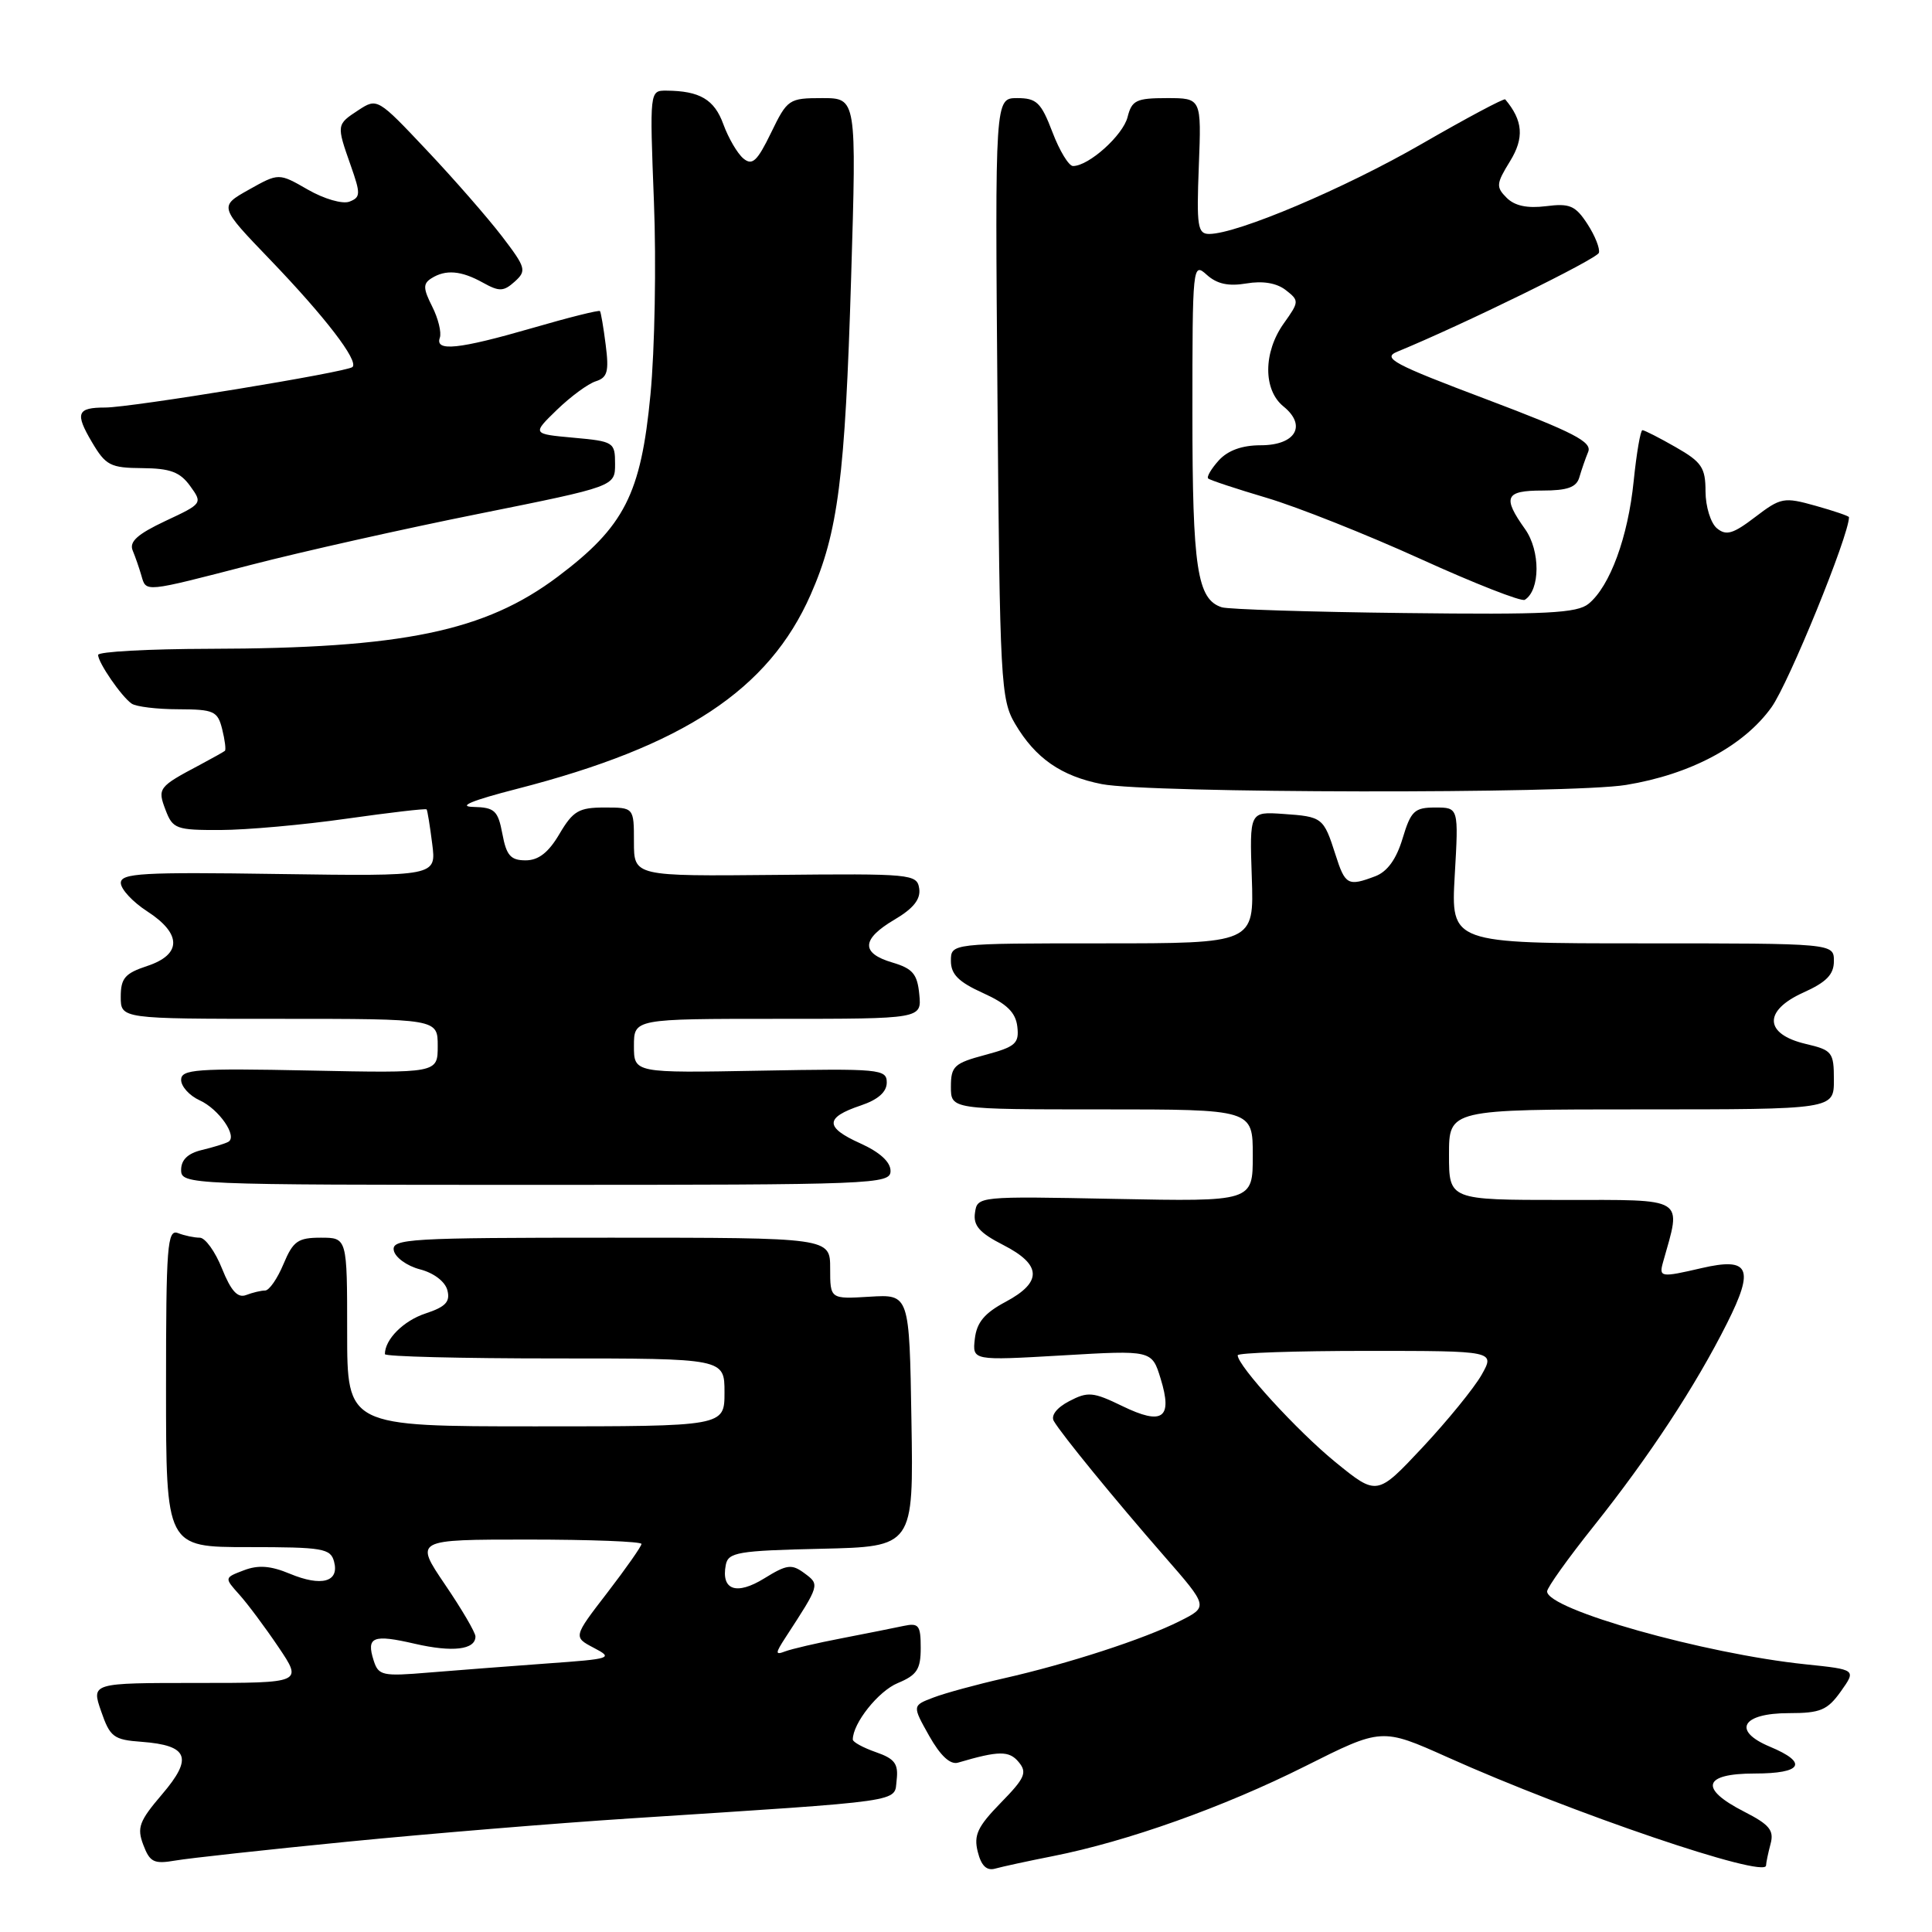 <?xml version="1.0" encoding="UTF-8" standalone="no"?>
<!DOCTYPE svg PUBLIC "-//W3C//DTD SVG 1.1//EN" "http://www.w3.org/Graphics/SVG/1.1/DTD/svg11.dtd" >
<svg xmlns="http://www.w3.org/2000/svg" xmlns:xlink="http://www.w3.org/1999/xlink" version="1.1" viewBox="0 0 256 256">
 <g >
 <path fill="currentColor"
d=" M 139.50 245.95 C 149.37 244.00 162.14 239.45 172.93 234.04 C 183.09 228.94 183.09 228.94 191.80 232.84 C 208.23 240.22 233.98 248.97 234.01 247.19 C 234.02 246.81 234.29 245.52 234.61 244.32 C 235.09 242.53 234.47 241.77 231.10 240.05 C 225.11 236.99 225.66 235.00 232.50 235.00 C 238.82 235.00 239.63 233.58 234.53 231.45 C 229.47 229.34 230.79 227.00 237.04 227.00 C 241.22 227.00 242.14 226.61 243.92 224.12 C 245.97 221.23 245.97 221.23 239.24 220.53 C 225.81 219.13 205.00 213.26 205.00 210.87 C 205.00 210.37 207.77 206.49 211.17 202.23 C 218.54 192.98 224.63 183.72 228.84 175.34 C 232.51 168.04 231.82 166.56 225.47 168.03 C 220.05 169.29 219.80 169.25 220.36 167.25 C 222.82 158.52 223.59 159.00 207.08 159.00 C 192.00 159.00 192.00 159.00 192.00 153.00 C 192.00 147.00 192.00 147.00 217.50 147.00 C 243.00 147.00 243.00 147.00 243.00 143.10 C 243.00 139.42 242.79 139.15 239.25 138.32 C 233.76 137.02 233.63 133.92 238.95 131.52 C 242.02 130.14 243.00 129.12 243.00 127.35 C 243.00 125.00 243.00 125.00 217.63 125.00 C 192.25 125.00 192.25 125.00 192.76 116.00 C 193.28 107.00 193.28 107.00 190.18 107.00 C 187.42 107.00 186.95 107.45 185.85 111.10 C 185.03 113.83 183.84 115.49 182.25 116.10 C 178.61 117.48 178.24 117.28 176.96 113.25 C 175.38 108.32 175.24 108.21 170.03 107.85 C 165.57 107.54 165.57 107.54 165.87 116.27 C 166.17 125.00 166.17 125.00 146.08 125.00 C 126.00 125.00 126.00 125.00 126.00 127.33 C 126.00 129.10 127.02 130.12 130.25 131.58 C 133.41 133.01 134.58 134.15 134.80 136.03 C 135.06 138.27 134.56 138.70 130.55 139.78 C 126.43 140.88 126.00 141.28 126.00 144.00 C 126.00 147.00 126.00 147.00 146.00 147.00 C 166.00 147.00 166.00 147.00 166.00 153.11 C 166.00 159.22 166.00 159.22 147.75 158.86 C 129.59 158.50 129.50 158.51 129.19 160.70 C 128.94 162.40 129.79 163.36 132.94 164.97 C 138.05 167.58 138.14 169.89 133.25 172.50 C 130.45 173.99 129.42 175.23 129.17 177.40 C 128.84 180.29 128.84 180.29 140.74 179.60 C 152.63 178.90 152.63 178.90 153.79 182.68 C 155.41 187.94 154.06 188.91 148.71 186.31 C 144.84 184.43 144.15 184.37 141.68 185.66 C 140.01 186.53 139.22 187.57 139.64 188.30 C 140.68 190.08 147.63 198.59 154.27 206.20 C 160.12 212.90 160.12 212.90 156.31 214.81 C 151.56 217.20 141.52 220.46 133.00 222.39 C 129.43 223.20 125.23 224.34 123.69 224.93 C 120.87 226.00 120.87 226.00 123.12 230.01 C 124.61 232.65 125.91 233.86 126.94 233.56 C 132.33 231.97 133.72 231.95 134.98 233.48 C 136.14 234.87 135.81 235.61 132.60 238.89 C 129.53 242.04 129.00 243.17 129.56 245.38 C 130.02 247.23 130.74 247.92 131.87 247.60 C 132.76 247.35 136.20 246.60 139.50 245.95 Z  M 46.00 244.04 C 56.73 242.98 73.60 241.59 83.50 240.95 C 120.51 238.55 118.46 238.85 118.81 235.87 C 119.06 233.71 118.56 233.04 116.06 232.17 C 114.37 231.58 113.00 230.83 113.00 230.50 C 113.00 228.34 116.39 224.08 118.95 223.02 C 121.50 221.96 122.00 221.20 122.00 218.36 C 122.00 215.36 121.74 215.02 119.75 215.44 C 118.51 215.71 114.81 216.44 111.53 217.08 C 108.24 217.71 104.87 218.50 104.03 218.82 C 102.70 219.33 102.71 219.09 104.10 216.95 C 108.65 209.96 108.64 209.98 106.59 208.46 C 104.90 207.21 104.27 207.29 101.26 209.15 C 97.58 211.42 95.53 210.70 96.17 207.36 C 96.49 205.69 97.76 205.47 108.79 205.22 C 121.05 204.94 121.05 204.94 120.77 188.22 C 120.50 171.50 120.50 171.50 115.25 171.82 C 110.00 172.14 110.00 172.14 110.00 168.07 C 110.00 164.00 110.00 164.00 80.93 164.00 C 54.19 164.00 51.88 164.14 52.18 165.69 C 52.36 166.61 53.91 167.74 55.63 168.19 C 57.47 168.66 58.98 169.81 59.28 170.96 C 59.68 172.49 59.05 173.16 56.39 174.04 C 53.47 175.00 51.00 177.47 51.00 179.43 C 51.00 179.75 61.12 180.00 73.50 180.00 C 96.00 180.00 96.00 180.00 96.00 184.50 C 96.00 189.00 96.00 189.00 71.00 189.00 C 46.00 189.00 46.00 189.00 46.00 176.50 C 46.00 164.00 46.00 164.00 42.51 164.00 C 39.47 164.00 38.84 164.45 37.56 167.50 C 36.76 169.42 35.67 171.00 35.13 171.00 C 34.60 171.00 33.47 171.27 32.61 171.60 C 31.49 172.03 30.61 171.06 29.42 168.10 C 28.52 165.84 27.19 164.00 26.47 164.00 C 25.75 164.00 24.45 163.73 23.58 163.39 C 22.17 162.85 22.00 165.06 22.00 183.89 C 22.00 205.00 22.00 205.00 32.88 205.00 C 42.80 205.00 43.81 205.17 44.27 206.94 C 44.98 209.62 42.59 210.27 38.41 208.53 C 35.87 207.47 34.23 207.34 32.32 208.07 C 29.71 209.06 29.71 209.06 31.70 211.28 C 32.80 212.50 35.14 215.64 36.90 218.25 C 40.10 223.00 40.10 223.00 26.10 223.00 C 12.10 223.00 12.10 223.00 13.40 226.75 C 14.58 230.17 15.05 230.53 18.77 230.80 C 24.97 231.27 25.61 232.92 21.48 237.75 C 18.44 241.31 18.12 242.17 18.99 244.46 C 19.86 246.76 20.40 247.02 23.24 246.53 C 25.03 246.22 35.27 245.10 46.00 244.04 Z  M 118.00 155.15 C 118.00 153.96 116.57 152.66 113.97 151.49 C 109.27 149.37 109.29 148.08 114.06 146.48 C 116.35 145.71 117.50 144.69 117.50 143.44 C 117.50 141.66 116.59 141.58 100.75 141.87 C 84.00 142.18 84.00 142.18 84.00 138.59 C 84.00 135.00 84.00 135.00 103.06 135.00 C 122.13 135.00 122.13 135.00 121.81 131.75 C 121.55 129.06 120.94 128.34 118.25 127.54 C 114.03 126.30 114.13 124.44 118.55 121.84 C 121.04 120.37 122.01 119.14 121.80 117.74 C 121.51 115.81 120.81 115.75 102.75 115.93 C 84.00 116.11 84.00 116.11 84.00 111.56 C 84.00 107.00 84.00 107.00 80.10 107.00 C 76.70 107.00 75.93 107.45 74.13 110.50 C 72.68 112.97 71.35 114.00 69.65 114.00 C 67.67 114.00 67.10 113.36 66.57 110.50 C 65.98 107.39 65.55 106.99 62.70 106.92 C 60.58 106.87 62.55 106.06 68.50 104.53 C 90.59 98.85 101.86 91.40 107.41 78.81 C 111.05 70.56 111.98 63.32 112.78 36.75 C 113.50 13.00 113.50 13.00 108.95 13.00 C 104.53 13.00 104.33 13.14 102.17 17.59 C 100.33 21.38 99.68 21.98 98.50 21.00 C 97.71 20.34 96.52 18.30 95.85 16.47 C 94.66 13.18 92.73 12.04 88.29 12.01 C 86.08 12.00 86.08 12.02 86.65 26.75 C 86.97 34.86 86.76 46.35 86.19 52.28 C 84.93 65.48 82.74 69.77 73.91 76.41 C 64.26 83.66 53.39 85.92 27.75 85.97 C 19.64 85.99 13.00 86.35 13.00 86.78 C 13.00 87.80 16.09 92.30 17.44 93.23 C 18.02 93.64 20.81 93.98 23.64 93.98 C 28.35 94.00 28.84 94.22 29.44 96.62 C 29.80 98.06 29.96 99.35 29.80 99.49 C 29.63 99.63 28.15 100.46 26.50 101.34 C 20.98 104.26 20.84 104.45 21.94 107.33 C 22.89 109.83 23.34 110.00 29.23 109.98 C 32.68 109.97 40.19 109.30 45.92 108.48 C 51.65 107.67 56.42 107.11 56.53 107.25 C 56.64 107.39 56.97 109.44 57.27 111.81 C 57.82 116.11 57.82 116.11 36.91 115.81 C 18.85 115.54 16.00 115.70 16.01 117.00 C 16.02 117.83 17.59 119.52 19.51 120.76 C 24.10 123.73 24.10 126.48 19.50 128.00 C 16.56 128.97 16.00 129.62 16.00 132.08 C 16.00 135.00 16.00 135.00 37.00 135.00 C 58.00 135.00 58.00 135.00 58.00 138.60 C 58.00 142.20 58.00 142.20 41.00 141.85 C 25.98 141.54 24.00 141.69 24.00 143.09 C 24.00 143.96 25.10 145.18 26.44 145.79 C 29.02 146.96 31.52 150.59 30.25 151.30 C 29.84 151.53 28.26 152.02 26.75 152.38 C 24.90 152.82 24.00 153.68 24.00 155.02 C 24.00 156.97 24.82 157.00 71.00 157.00 C 116.05 157.00 118.00 156.92 118.00 155.15 Z  M 215.45 104.01 C 224.01 102.61 231.05 98.85 234.73 93.72 C 237.01 90.55 245.00 70.95 245.00 68.53 C 245.00 68.38 243.01 67.70 240.58 67.02 C 236.37 65.84 235.97 65.92 232.57 68.51 C 229.64 70.75 228.73 71.02 227.50 70.00 C 226.67 69.31 226.00 67.12 225.99 65.13 C 225.99 61.96 225.49 61.22 222.04 59.25 C 219.88 58.01 217.89 57.00 217.63 57.00 C 217.37 57.00 216.85 60.04 216.47 63.75 C 215.72 71.17 213.33 77.68 210.50 80.00 C 208.97 81.25 204.96 81.46 186.09 81.23 C 173.66 81.09 162.78 80.74 161.90 80.47 C 158.63 79.43 158.00 75.29 158.00 54.80 C 158.00 35.11 158.04 34.73 159.90 36.41 C 161.25 37.63 162.77 37.96 165.15 37.56 C 167.32 37.19 169.16 37.50 170.36 38.43 C 172.17 39.84 172.16 39.97 170.11 42.85 C 167.38 46.68 167.36 51.66 170.06 53.85 C 173.20 56.39 171.67 59.00 167.05 59.00 C 164.58 59.00 162.70 59.68 161.49 61.01 C 160.50 62.11 159.86 63.19 160.09 63.40 C 160.32 63.62 163.81 64.77 167.85 65.97 C 171.90 67.17 181.06 70.81 188.22 74.06 C 195.37 77.31 201.59 79.75 202.04 79.48 C 204.10 78.20 204.12 72.98 202.08 70.11 C 199.05 65.86 199.44 65.00 204.38 65.00 C 207.70 65.00 208.89 64.57 209.27 63.25 C 209.55 62.29 210.07 60.77 210.44 59.88 C 210.99 58.56 208.55 57.29 196.96 52.91 C 184.60 48.25 183.10 47.44 185.15 46.60 C 193.99 42.96 211.59 34.32 211.86 33.50 C 212.03 32.95 211.35 31.23 210.34 29.68 C 208.75 27.24 208.00 26.92 204.86 27.32 C 202.37 27.63 200.71 27.28 199.64 26.21 C 198.21 24.78 198.25 24.34 200.09 21.36 C 201.99 18.28 201.81 15.97 199.45 13.17 C 199.30 12.99 194.33 15.64 188.40 19.06 C 178.16 24.97 163.93 31.00 160.22 31.00 C 158.69 31.00 158.54 29.98 158.85 22.00 C 159.20 13.00 159.20 13.00 154.62 13.00 C 150.56 13.00 149.97 13.29 149.41 15.51 C 148.80 17.93 144.27 22.00 142.18 22.00 C 141.62 22.00 140.39 19.98 139.45 17.50 C 137.95 13.57 137.35 13.00 134.78 13.00 C 131.84 13.00 131.84 13.00 132.17 52.75 C 132.48 90.37 132.61 92.68 134.50 95.90 C 137.19 100.47 140.61 102.84 146.00 103.90 C 152.22 105.12 208.15 105.21 215.45 104.01 Z  M 33.28 74.84 C 40.00 73.10 53.60 70.05 63.50 68.07 C 81.50 64.45 81.50 64.45 81.50 61.47 C 81.50 58.60 81.32 58.48 76.00 58.00 C 70.50 57.50 70.50 57.50 73.80 54.30 C 75.62 52.54 77.93 50.84 78.95 50.52 C 80.49 50.03 80.71 49.22 80.26 45.71 C 79.97 43.40 79.62 41.37 79.50 41.22 C 79.37 41.06 75.33 42.07 70.52 43.47 C 60.77 46.29 57.61 46.62 58.28 44.75 C 58.52 44.06 58.07 42.20 57.27 40.62 C 56.06 38.22 56.04 37.59 57.16 36.88 C 59.05 35.68 61.11 35.85 64.00 37.46 C 66.16 38.66 66.73 38.64 68.21 37.31 C 69.80 35.87 69.69 35.47 66.52 31.32 C 64.65 28.88 60.17 23.74 56.56 19.92 C 50.05 13.01 49.98 12.97 47.50 14.59 C 44.57 16.51 44.57 16.52 46.47 21.92 C 47.80 25.70 47.79 26.14 46.30 26.72 C 45.39 27.07 42.94 26.36 40.80 25.13 C 36.94 22.91 36.94 22.91 32.98 25.13 C 29.01 27.36 29.01 27.36 35.81 34.43 C 43.09 42.01 47.54 47.80 46.71 48.63 C 46.04 49.30 17.35 54.00 13.95 54.00 C 10.20 54.00 9.91 54.74 12.18 58.58 C 14.01 61.68 14.63 62.00 18.85 62.03 C 22.55 62.06 23.85 62.54 25.19 64.39 C 26.86 66.70 26.84 66.73 21.90 69.04 C 18.21 70.78 17.10 71.78 17.58 72.94 C 17.94 73.80 18.45 75.29 18.73 76.25 C 19.38 78.50 18.97 78.54 33.28 74.84 Z  M 176.95 193.74 C 171.92 189.64 164.00 180.98 164.00 179.58 C 164.00 179.26 171.68 179.00 181.06 179.00 C 198.11 179.00 198.11 179.00 196.31 182.19 C 195.31 183.94 191.79 188.26 188.48 191.80 C 182.46 198.22 182.46 198.22 176.95 193.74 Z  M 49.51 220.02 C 48.51 216.88 49.41 216.52 54.98 217.81 C 59.98 218.96 63.00 218.60 63.00 216.84 C 63.00 216.32 61.18 213.21 58.96 209.95 C 54.93 204.00 54.93 204.00 69.96 204.00 C 78.23 204.00 85.00 204.26 85.00 204.58 C 85.00 204.89 82.96 207.80 80.48 211.03 C 75.95 216.91 75.95 216.91 78.69 218.35 C 81.31 219.72 81.03 219.81 72.47 220.42 C 67.54 220.78 60.51 221.32 56.85 221.62 C 50.66 222.14 50.15 222.03 49.51 220.02 Z "/>
</g>
</svg>
